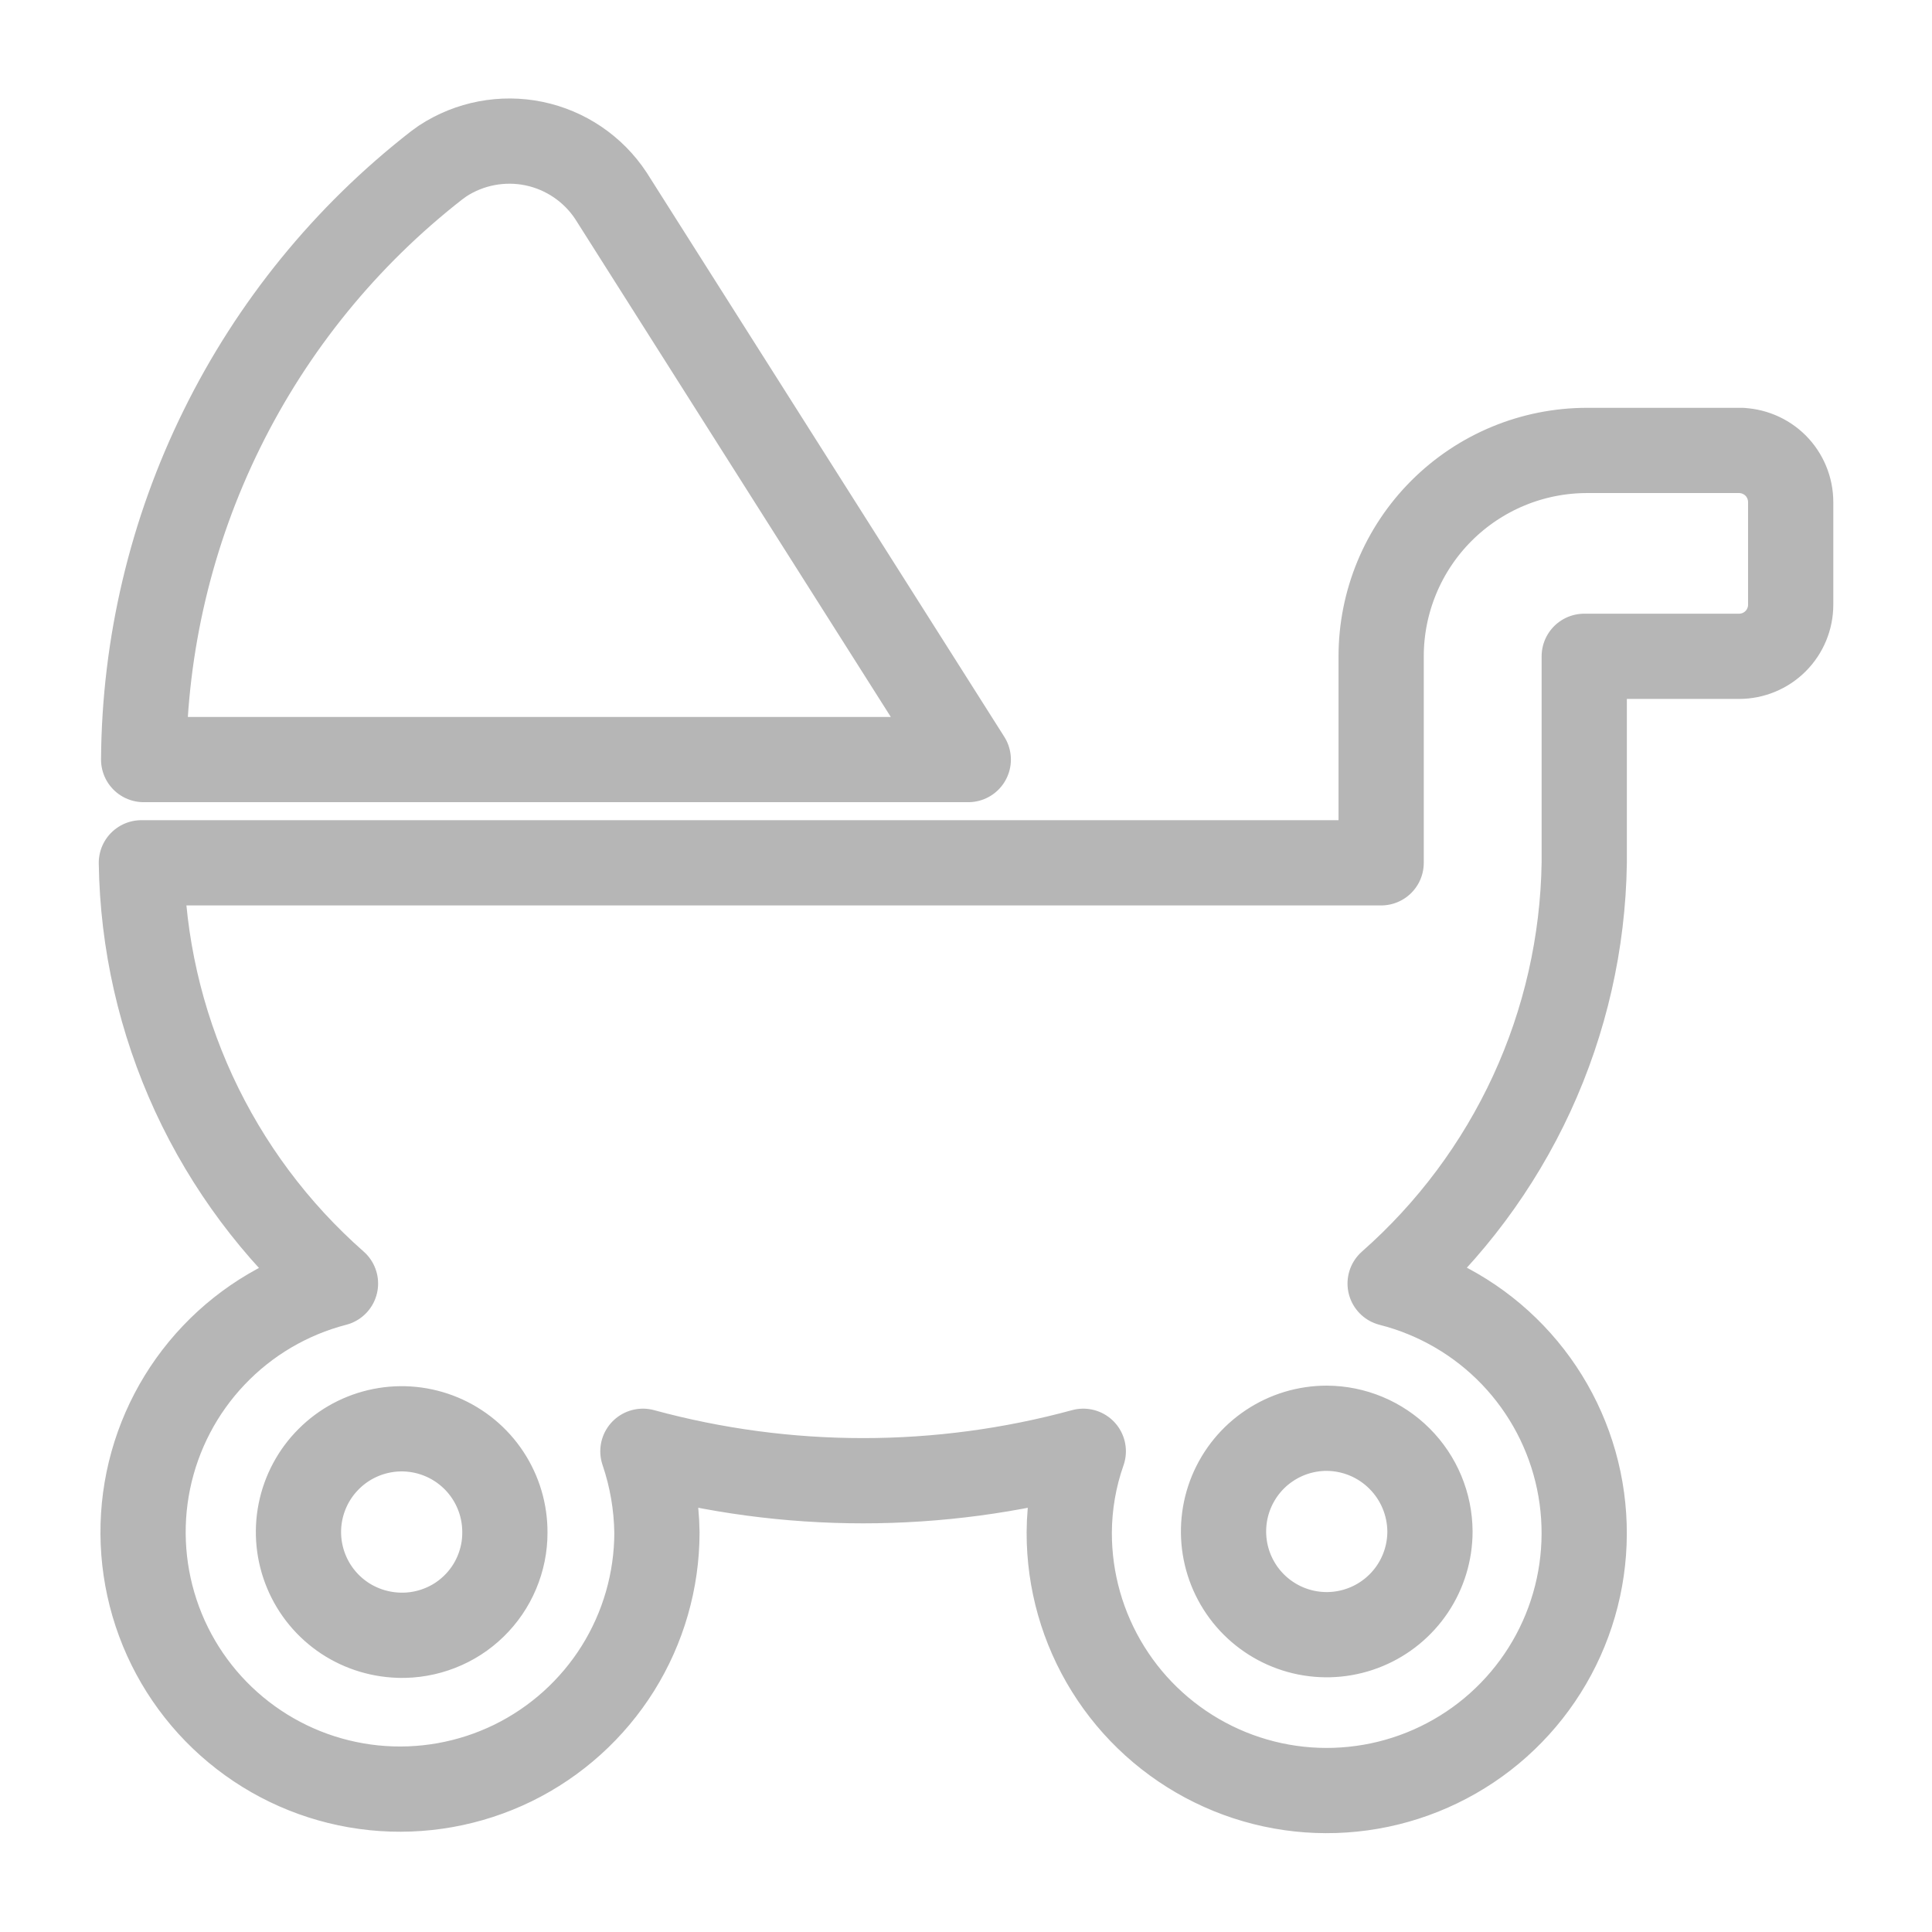 <svg width="34" height="34" viewBox="0 0 34 34" fill="none" xmlns="http://www.w3.org/2000/svg">
<path d="M10.751 3.445C10.439 2.972 9.952 2.642 9.397 2.527C8.842 2.413 8.264 2.523 7.79 2.833L7.681 2.912C6.089 4.153 4.798 5.738 3.906 7.549C3.013 9.359 2.542 11.348 2.528 13.367H17.04L10.751 3.445ZM30.654 7.927H27.929C26.968 7.927 26.047 8.309 25.367 8.989C24.688 9.668 24.306 10.59 24.306 11.55V15.184H2.488C2.509 16.588 2.824 17.972 3.412 19.247C4.001 20.522 4.849 21.66 5.904 22.588C5.086 22.8 4.344 23.237 3.762 23.85C3.179 24.463 2.781 25.226 2.61 26.054C2.44 26.882 2.506 27.741 2.799 28.534C3.092 29.326 3.602 30.021 4.27 30.538C4.938 31.056 5.738 31.376 6.579 31.462C7.419 31.548 8.267 31.397 9.027 31.026C9.786 30.654 10.426 30.077 10.874 29.361C11.322 28.644 11.56 27.816 11.561 26.971C11.554 26.484 11.471 26.001 11.314 25.54C13.851 26.231 16.527 26.231 19.064 25.54C18.902 26 18.819 26.483 18.817 26.971C18.815 27.82 19.052 28.652 19.5 29.372C19.948 30.093 20.59 30.673 21.352 31.047C22.113 31.421 22.965 31.574 23.809 31.487C24.653 31.401 25.456 31.079 26.127 30.559C26.797 30.039 27.308 29.341 27.601 28.544C27.894 27.748 27.957 26.885 27.784 26.054C27.611 25.223 27.208 24.458 26.621 23.845C26.034 23.232 25.286 22.797 24.464 22.588C25.518 21.66 26.367 20.522 26.956 19.247C27.544 17.972 27.859 16.588 27.88 15.184V11.55H30.604C30.845 11.55 31.076 11.455 31.247 11.284C31.417 11.114 31.513 10.883 31.513 10.642V8.836C31.513 8.595 31.417 8.364 31.247 8.193C31.076 8.023 30.845 7.927 30.604 7.927H30.654ZM7.079 28.778C6.719 28.779 6.366 28.674 6.066 28.476C5.766 28.277 5.531 27.993 5.393 27.661C5.254 27.328 5.217 26.962 5.287 26.609C5.357 26.256 5.53 25.931 5.785 25.677C6.039 25.422 6.364 25.249 6.717 25.179C7.07 25.109 7.436 25.146 7.769 25.285C8.101 25.424 8.385 25.658 8.583 25.958C8.782 26.258 8.887 26.611 8.885 26.971C8.886 27.212 8.837 27.451 8.743 27.674C8.65 27.896 8.512 28.098 8.339 28.266C8.166 28.435 7.961 28.567 7.736 28.654C7.511 28.742 7.271 28.784 7.029 28.778H7.079ZM25.165 26.951C25.165 27.311 25.058 27.662 24.859 27.96C24.659 28.259 24.375 28.492 24.044 28.629C23.712 28.767 23.346 28.803 22.994 28.733C22.642 28.663 22.318 28.49 22.064 28.236C21.81 27.982 21.637 27.658 21.567 27.306C21.497 26.953 21.533 26.588 21.67 26.256C21.808 25.924 22.04 25.64 22.339 25.441C22.638 25.241 22.989 25.135 23.348 25.135V25.135C23.829 25.137 24.29 25.329 24.63 25.67C24.97 26.01 25.162 26.47 25.165 26.951V26.951Z" stroke="#B6B6B6" stroke-width="1.5" stroke-linecap="round" stroke-linejoin="round"/>
</svg>
